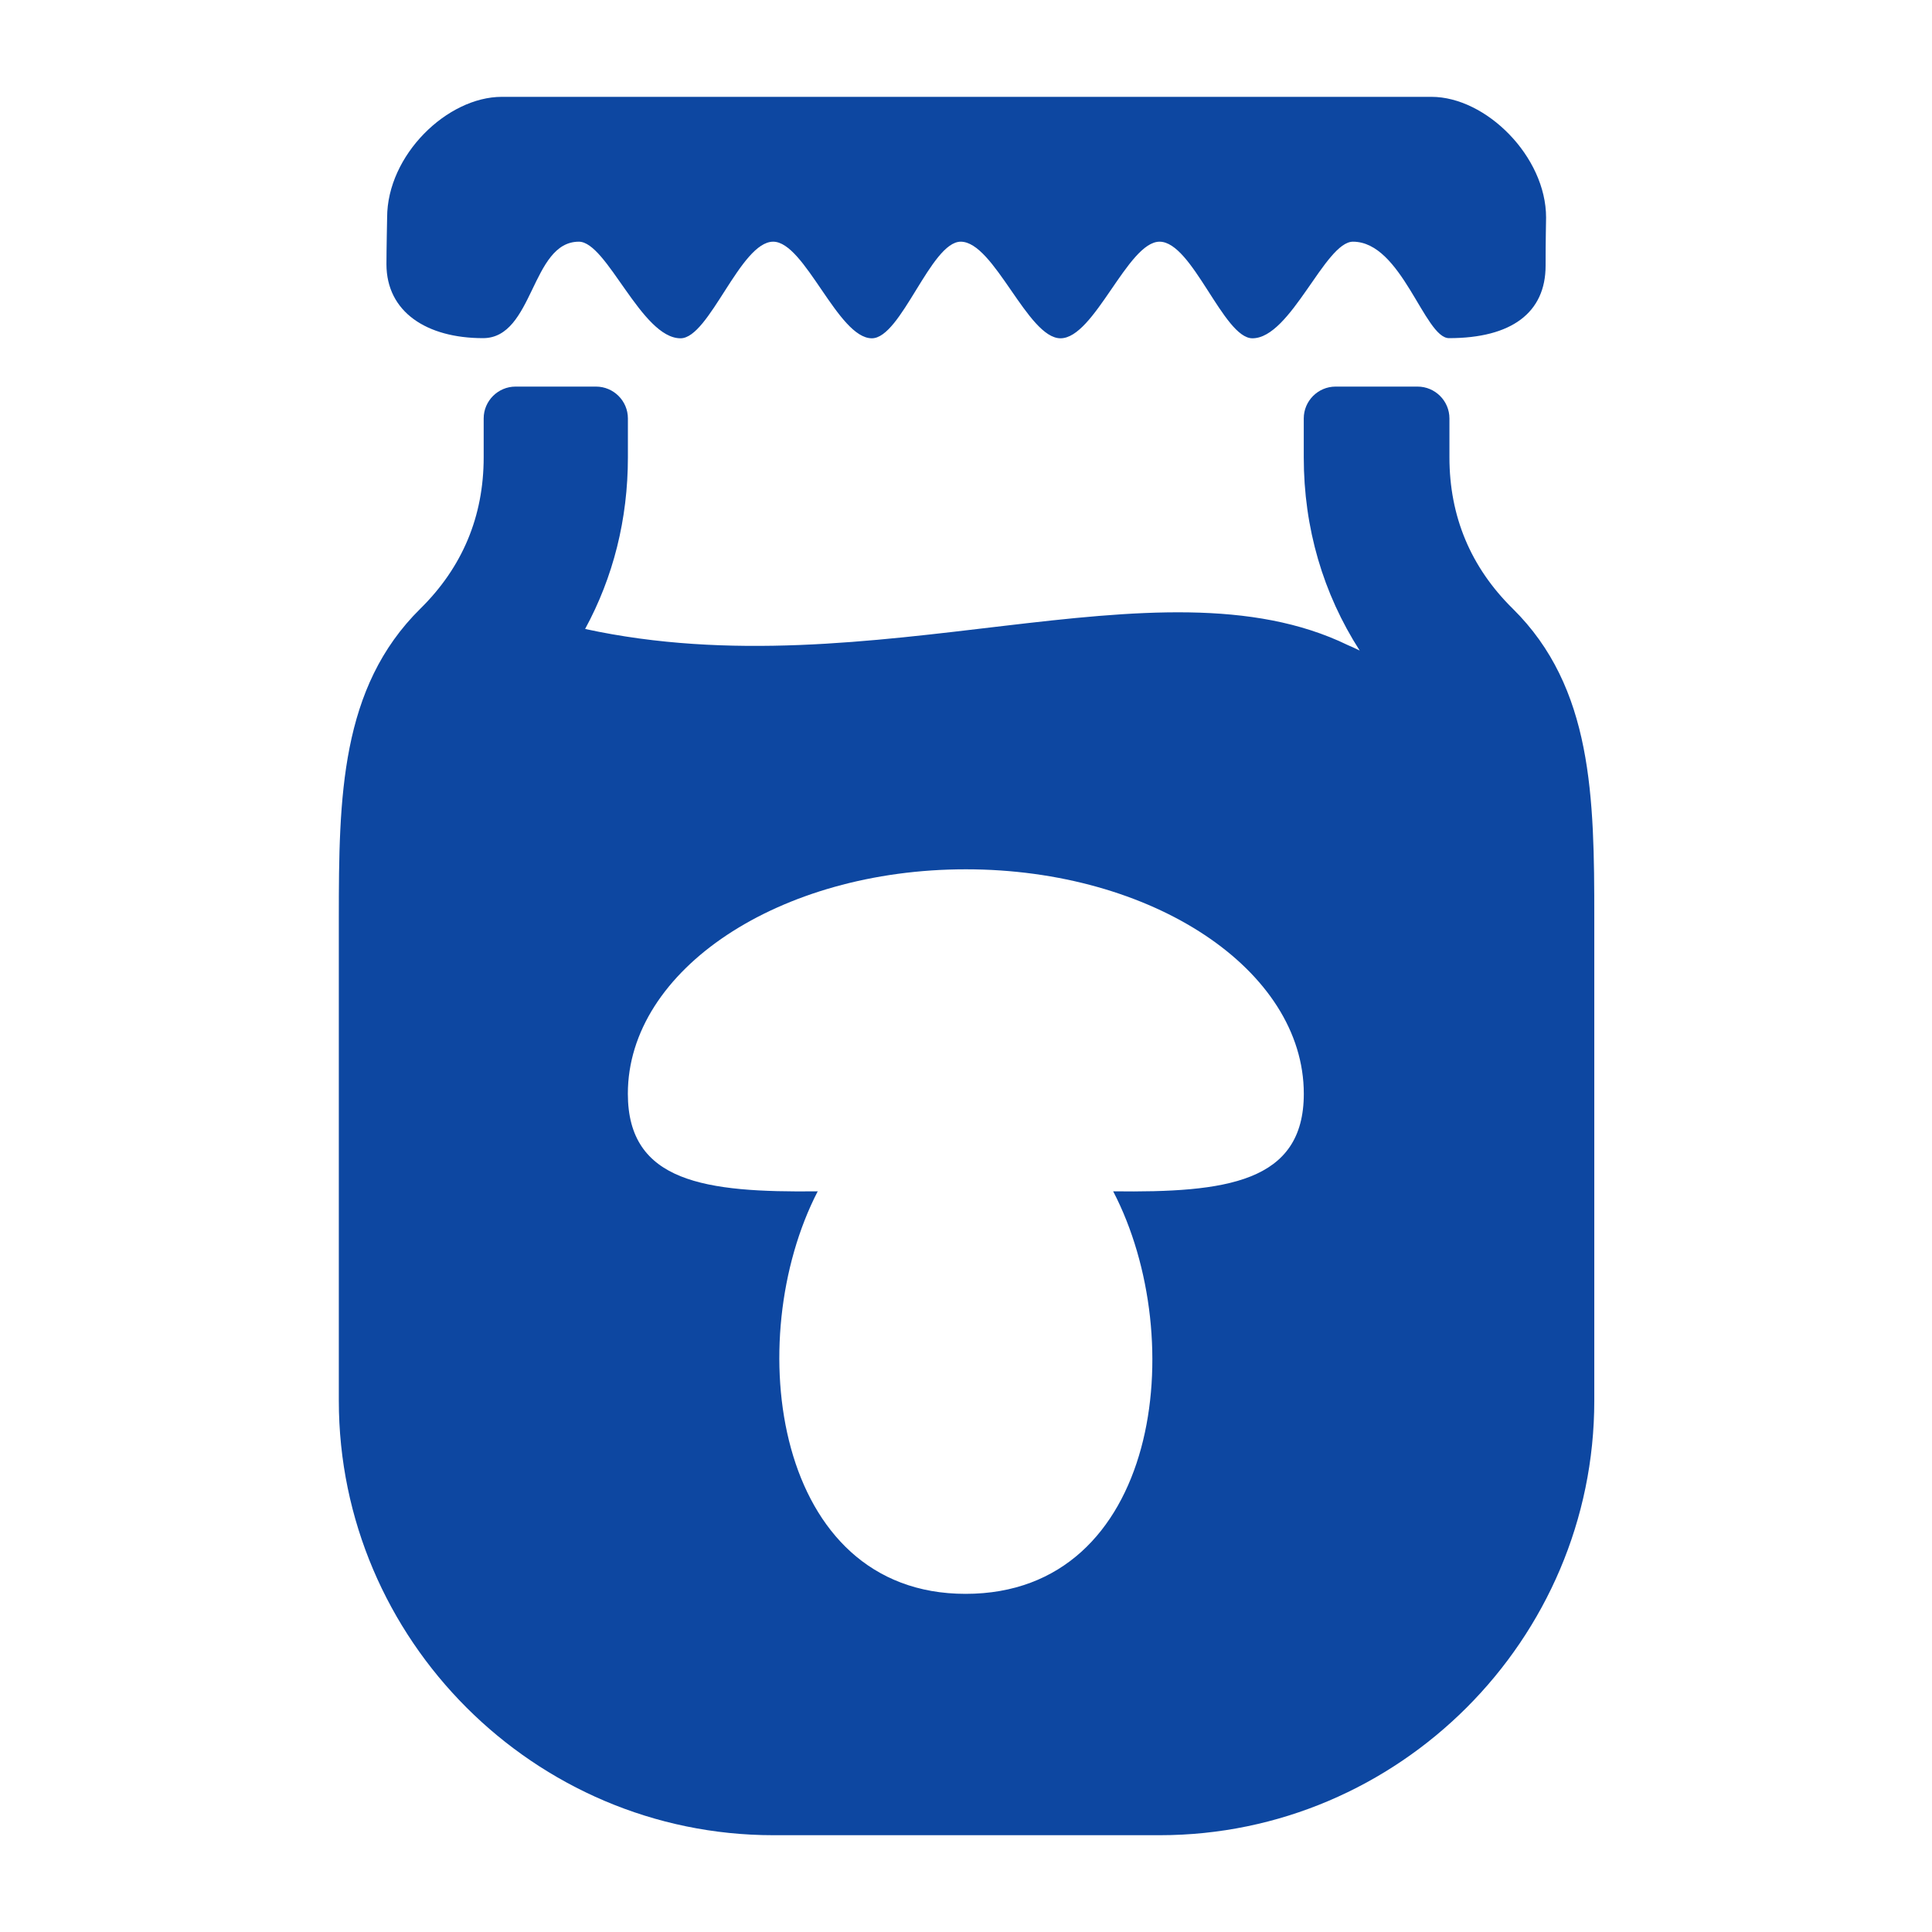 <?xml version="1.0" encoding="iso-8859-1"?>
<!-- Generator: Adobe Illustrator 16.0.2, SVG Export Plug-In . SVG Version: 6.00 Build 0)  -->
<!DOCTYPE svg PUBLIC "-//W3C//DTD SVG 1.1//EN" "http://www.w3.org/Graphics/SVG/1.1/DTD/svg11.dtd">
<svg version="1.1" id="co_x5F_food_x5F_3" xmlns="http://www.w3.org/2000/svg" xmlns:xlink="http://www.w3.org/1999/xlink" x="0px"
	 y="0px" width="40px" height="40px" viewBox="0 0 40 40" style="enable-background:new 0 0 40 40;" xml:space="preserve">
<path fill="#0D47A1" style="fill-rule:evenodd;clip-rule:evenodd;" d="M24.011,37.996h-7.998c-4.949,0-8.998-4.049-8.998-8.997v-9.997
	c0-2.498,0.032-4.767,1.688-6.4c0.87-0.857,1.311-1.91,1.311-3.133V8.663c0-0.363,0.297-0.659,0.66-0.659h1.666
	C12.703,8.004,13,8.3,13,8.663v0.806c0,1.28-0.303,2.481-0.886,3.553c5.992,1.301,11.847-1.58,15.789,0.333
	c0.09,0.037,0.168,0.076,0.248,0.114c-0.758-1.181-1.158-2.537-1.158-4V8.663c0-0.363,0.296-0.659,0.659-0.659h1.697
	c0.363,0,0.66,0.296,0.66,0.659v0.806c0,1.222,0.44,2.275,1.311,3.133c1.656,1.634,1.688,3.903,1.688,6.4v9.997
	C33.009,33.947,28.96,37.996,24.011,37.996z M19.996,17.998c-3.863,0-6.997,2.081-6.997,4.647c0,1.835,1.604,2.047,3.931,2.02
	c-1.589,3.075-0.908,8.334,3.061,8.334c4.014,0,4.657-5.259,3.056-8.334c2.336,0.029,3.947-0.181,3.947-2.02
	C26.993,20.079,23.86,17.998,19.996,17.998z M30,7.001c-0.506,0-0.979-1.997-1.988-1.997c-0.578,0-1.286,2-2.082,2
	c-0.597,0-1.243-2-1.922-2c-0.658,0-1.348,2-2.051,2c-0.68,0-1.374-2-2.066-2c-0.617,0-1.234,2-1.84,2c-0.701,0-1.387-2-2.043-2
	c-0.678,0-1.322,2-1.918,2c-0.808,0-1.523-2-2.105-2c-0.992,0-0.932,1.997-1.984,1.997c-1.168,0-2-0.543-2-1.531
	c0-0.289,0.014-0.966,0.014-0.966c0-1.293,1.244-2.499,2.375-2.499h19.246c1.131,0,2.374,1.236,2.374,2.499
	C32.009,4.638,32,4.931,32,5.501C32,6.474,31.293,7.001,30,7.001z"/>
</svg>
